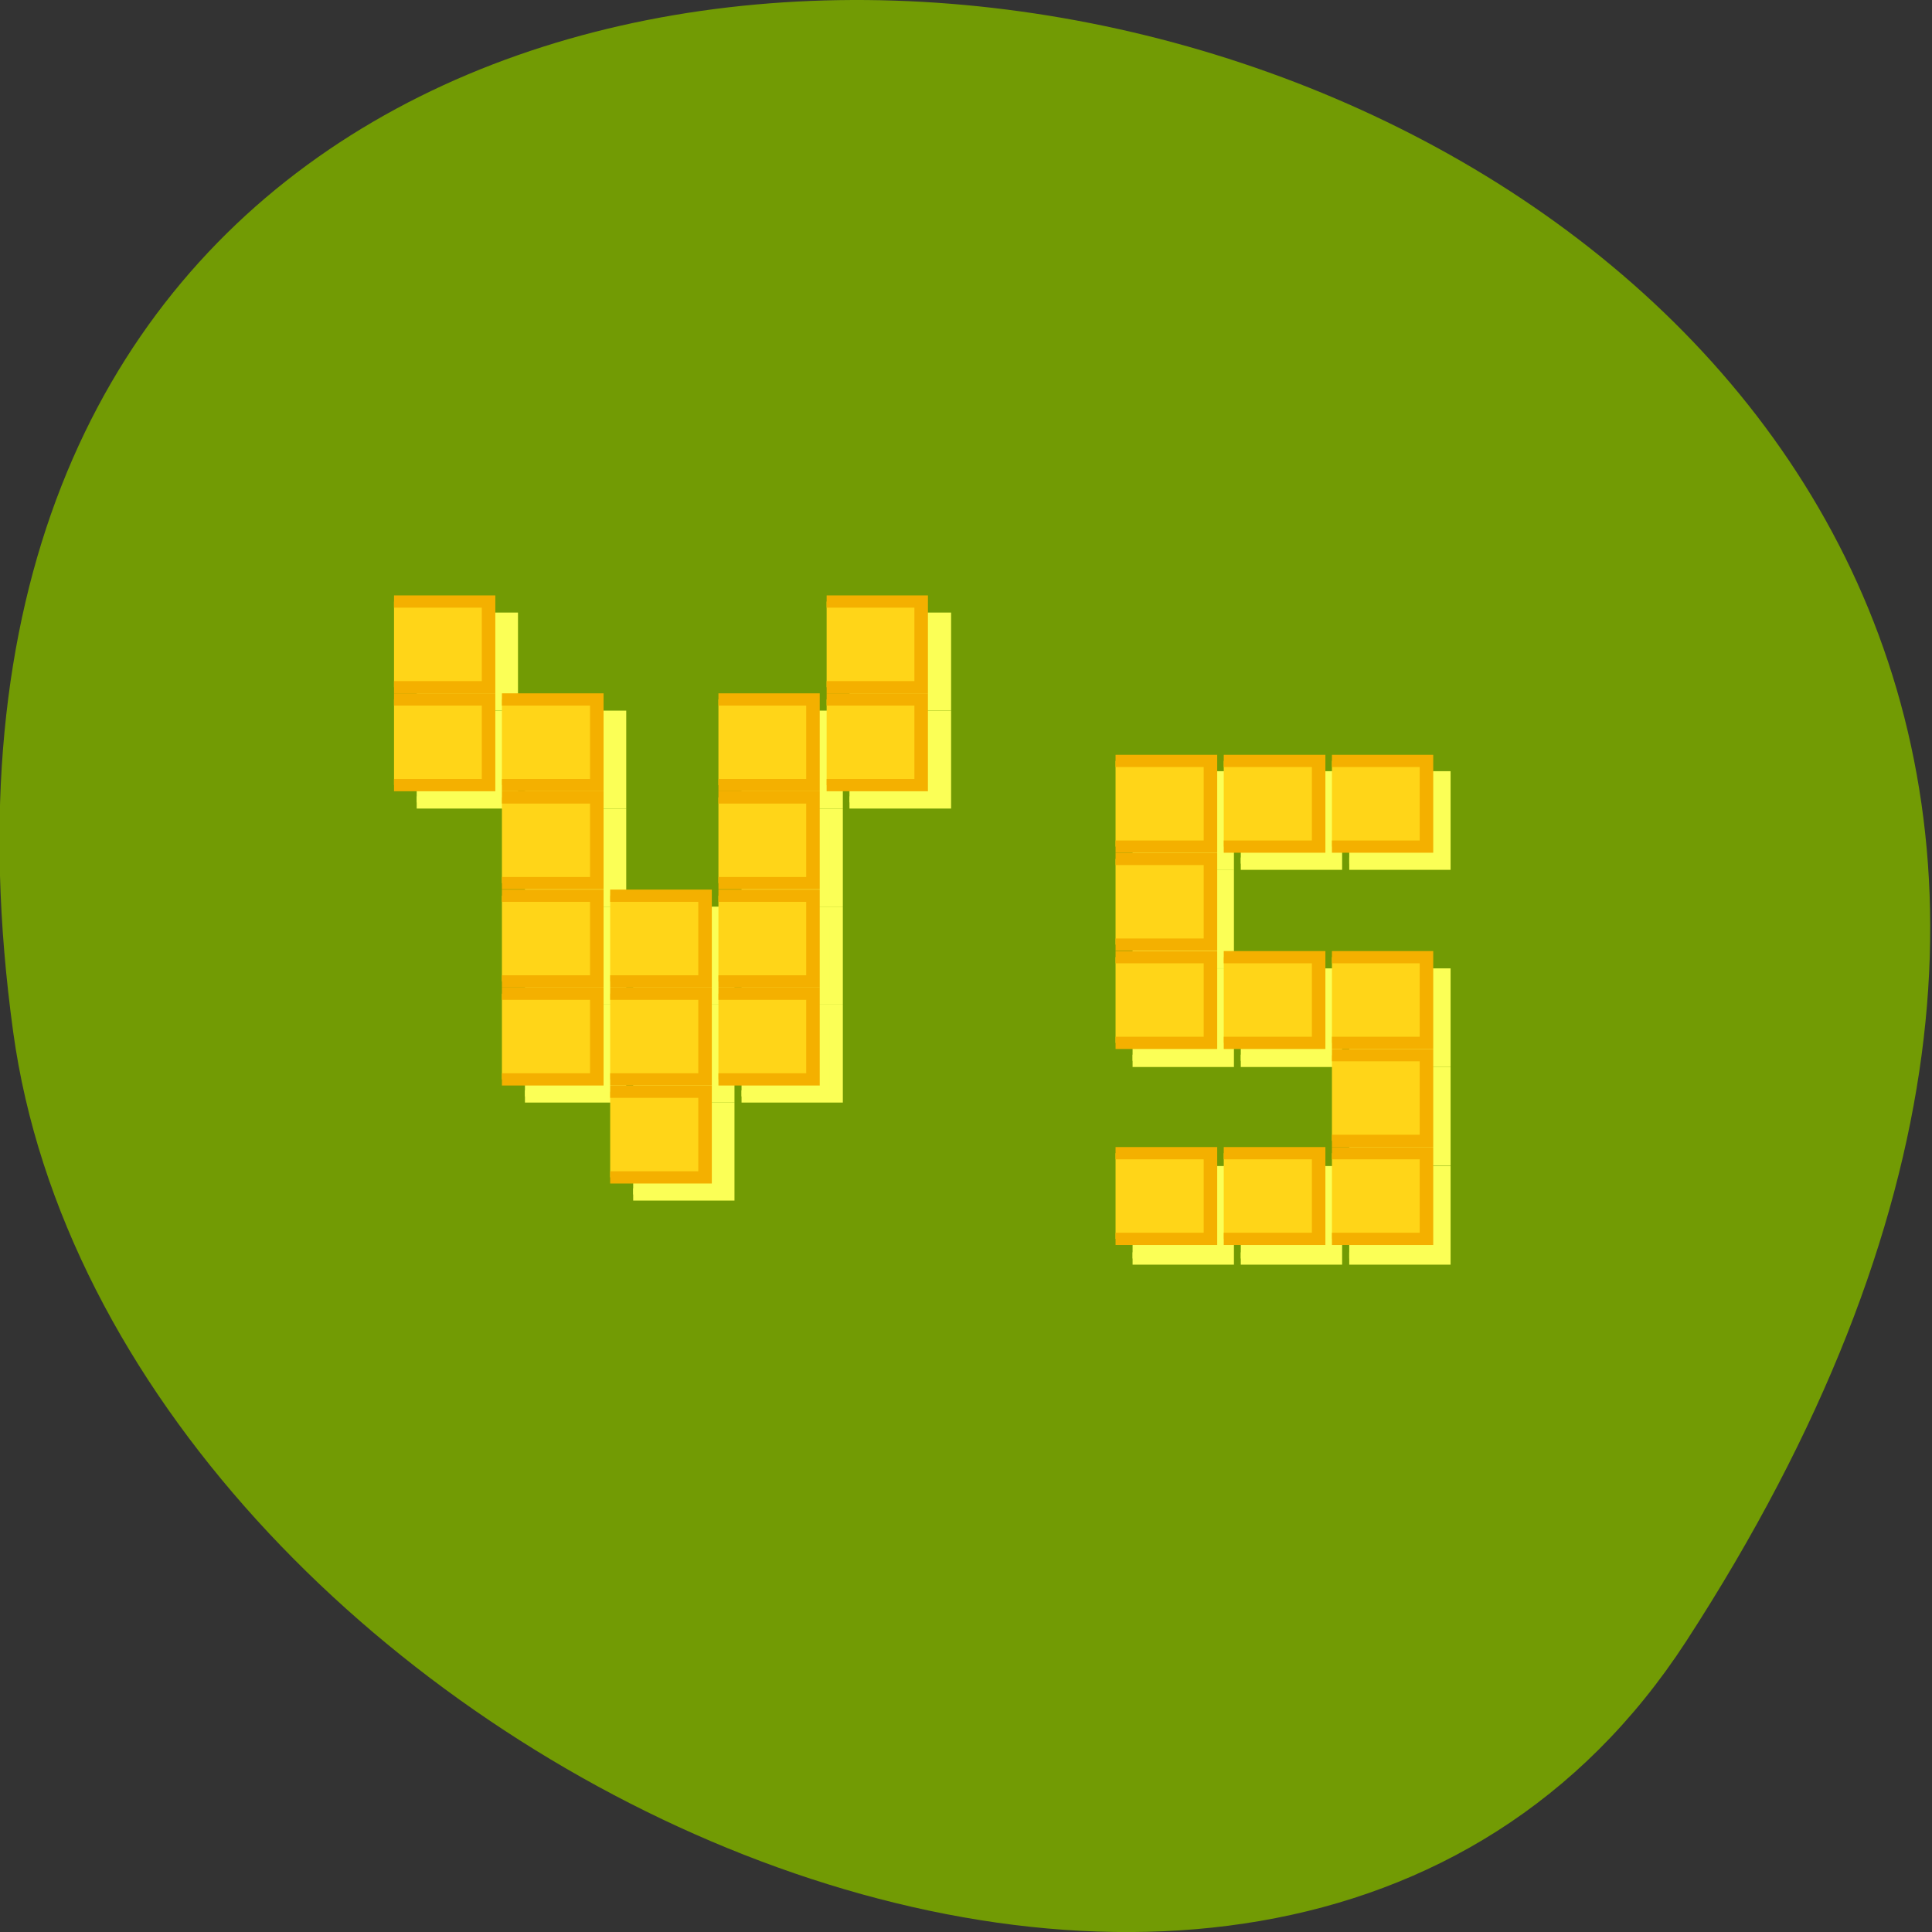 <svg xmlns="http://www.w3.org/2000/svg" viewBox="0 0 22 22"><rect x="0" y="0" width="22" height="22" fill="#333333" stroke="none"/><path d="m 19.2 18.691 c 12.582 -19.371 -21.785 -26.863 -19.05 -6.941 c 1.117 8.129 14.234 14.348 19.05 6.941" fill="#729b04"/><g stroke-width="0.5"><g fill="#fbff56" stroke="#fbff56" transform="matrix(0.308 0 0 0.279 0.972 1.396)"><path d="m 12.25 20.248 h 3.495 v 3.497 h -3.495"/><path d="m 12.25 24.25 h 3.495 v 3.497 h -3.495"/><path d="m 16.252 24.25 h 3.495 v 3.497 h -3.495"/><path d="m 16.252 28.25 h 3.495 v 3.497 h -3.495"/><path d="m 16.252 32.25 h 3.495 v 3.497 h -3.495"/><path d="m 16.252 36.25 h 3.495 v 3.497 h -3.495"/><path d="m 20.254 32.25 h 3.495 v 3.497 h -3.495"/><path d="m 20.254 36.25 h 3.495 v 3.497 h -3.495"/><path d="m 20.254 40.25 h 3.495 v 3.497 h -3.495"/><path d="m 24.26 24.25 h 3.495 v 3.497 h -3.495"/><path d="m 24.26 28.25 h 3.495 v 3.497 h -3.495"/><path d="m 24.26 32.25 h 3.495 v 3.497 h -3.495"/><path d="m 24.26 36.25 h 3.495 v 3.497 h -3.495"/><path d="m 28.25 20.248 h 3.508 v 3.497 h -3.508"/><path d="m 28.25 24.25 h 3.508 v 3.497 h -3.508"/></g><g fill="#ffd518" stroke="#f4b000" transform="matrix(0.308 0 0 0.279 0.712 1.199)"><path d="m 12.256 20.254 h 3.495 v 3.497 h -3.495"/><path d="m 12.256 24.25 h 3.495 v 3.497 h -3.495"/><path d="m 16.245 24.25 h 3.508 v 3.497 h -3.508"/><path d="m 16.245 28.25 h 3.508 v 3.497 h -3.508"/><path d="m 16.245 32.26 h 3.508 v 3.497 h -3.508"/><path d="m 16.245 36.26 h 3.508 v 3.497 h -3.508"/><path d="m 20.247 32.26 h 3.508 v 3.497 h -3.508"/><path d="m 20.247 36.26 h 3.508 v 3.497 h -3.508"/><path d="m 20.247 40.26 h 3.508 v 3.497 h -3.508"/><path d="m 24.25 24.25 h 3.495 v 3.497 h -3.495"/><path d="m 24.25 28.25 h 3.495 v 3.497 h -3.495"/><path d="m 24.25 32.26 h 3.495 v 3.497 h -3.495"/><path d="m 24.25 36.26 h 3.495 v 3.497 h -3.495"/><path d="m 28.25 20.254 h 3.495 v 3.497 h -3.495"/><path d="m 28.25 24.25 h 3.495 v 3.497 h -3.495"/></g><g fill="#fbff56" stroke="#fbff56" transform="matrix(0.308 0 0 0.281 0.5 2.035)"><path d="m 40.25 24.26 h 3.497 v 3.497 h -3.497"/><path d="m 40.25 28.25 h 3.497 v 3.497 h -3.497"/><path d="m 40.25 32.25 h 3.497 v 3.497 h -3.497"/><path d="m 40.25 40.26 h 3.497 v 3.497 h -3.497"/><path d="m 44.25 24.26 h 3.497 v 3.497 h -3.497"/><path d="m 44.25 32.25 h 3.497 v 3.497 h -3.497"/><path d="m 44.25 40.26 h 3.497 v 3.497 h -3.497"/><path d="m 48.26 24.26 h 3.497 v 3.497 h -3.497"/><path d="m 48.26 32.25 h 3.497 v 3.497 h -3.497"/><path d="m 48.26 36.25 h 3.497 v 3.497 h -3.497"/><path d="m 48.26 40.26 h 3.497 v 3.497 h -3.497"/></g><g fill="#ffd518" stroke="#f4b000" transform="matrix(0.308 0 0 0.279 0.306 1.899)"><path d="m 40.25 24.25 h 3.508 v 3.497 h -3.508"/><path d="m 40.25 28.25 h 3.508 v 3.497 h -3.508"/><path d="m 40.25 32.26 h 3.508 v 3.497 h -3.508"/><path d="m 40.25 40.26 h 3.508 v 3.497 h -3.508"/><path d="m 44.25 24.25 h 3.508 v 3.497 h -3.508"/><path d="m 44.25 32.26 h 3.508 v 3.497 h -3.508"/><path d="m 44.25 40.26 h 3.508 v 3.497 h -3.508"/><path d="m 48.25 24.25 h 3.495 v 3.497 h -3.495"/><path d="m 48.25 32.26 h 3.495 v 3.497 h -3.495"/><path d="m 48.25 36.26 h 3.495 v 3.497 h -3.495"/><path d="m 48.25 40.26 h 3.495 v 3.497 h -3.495"/></g></g></svg>